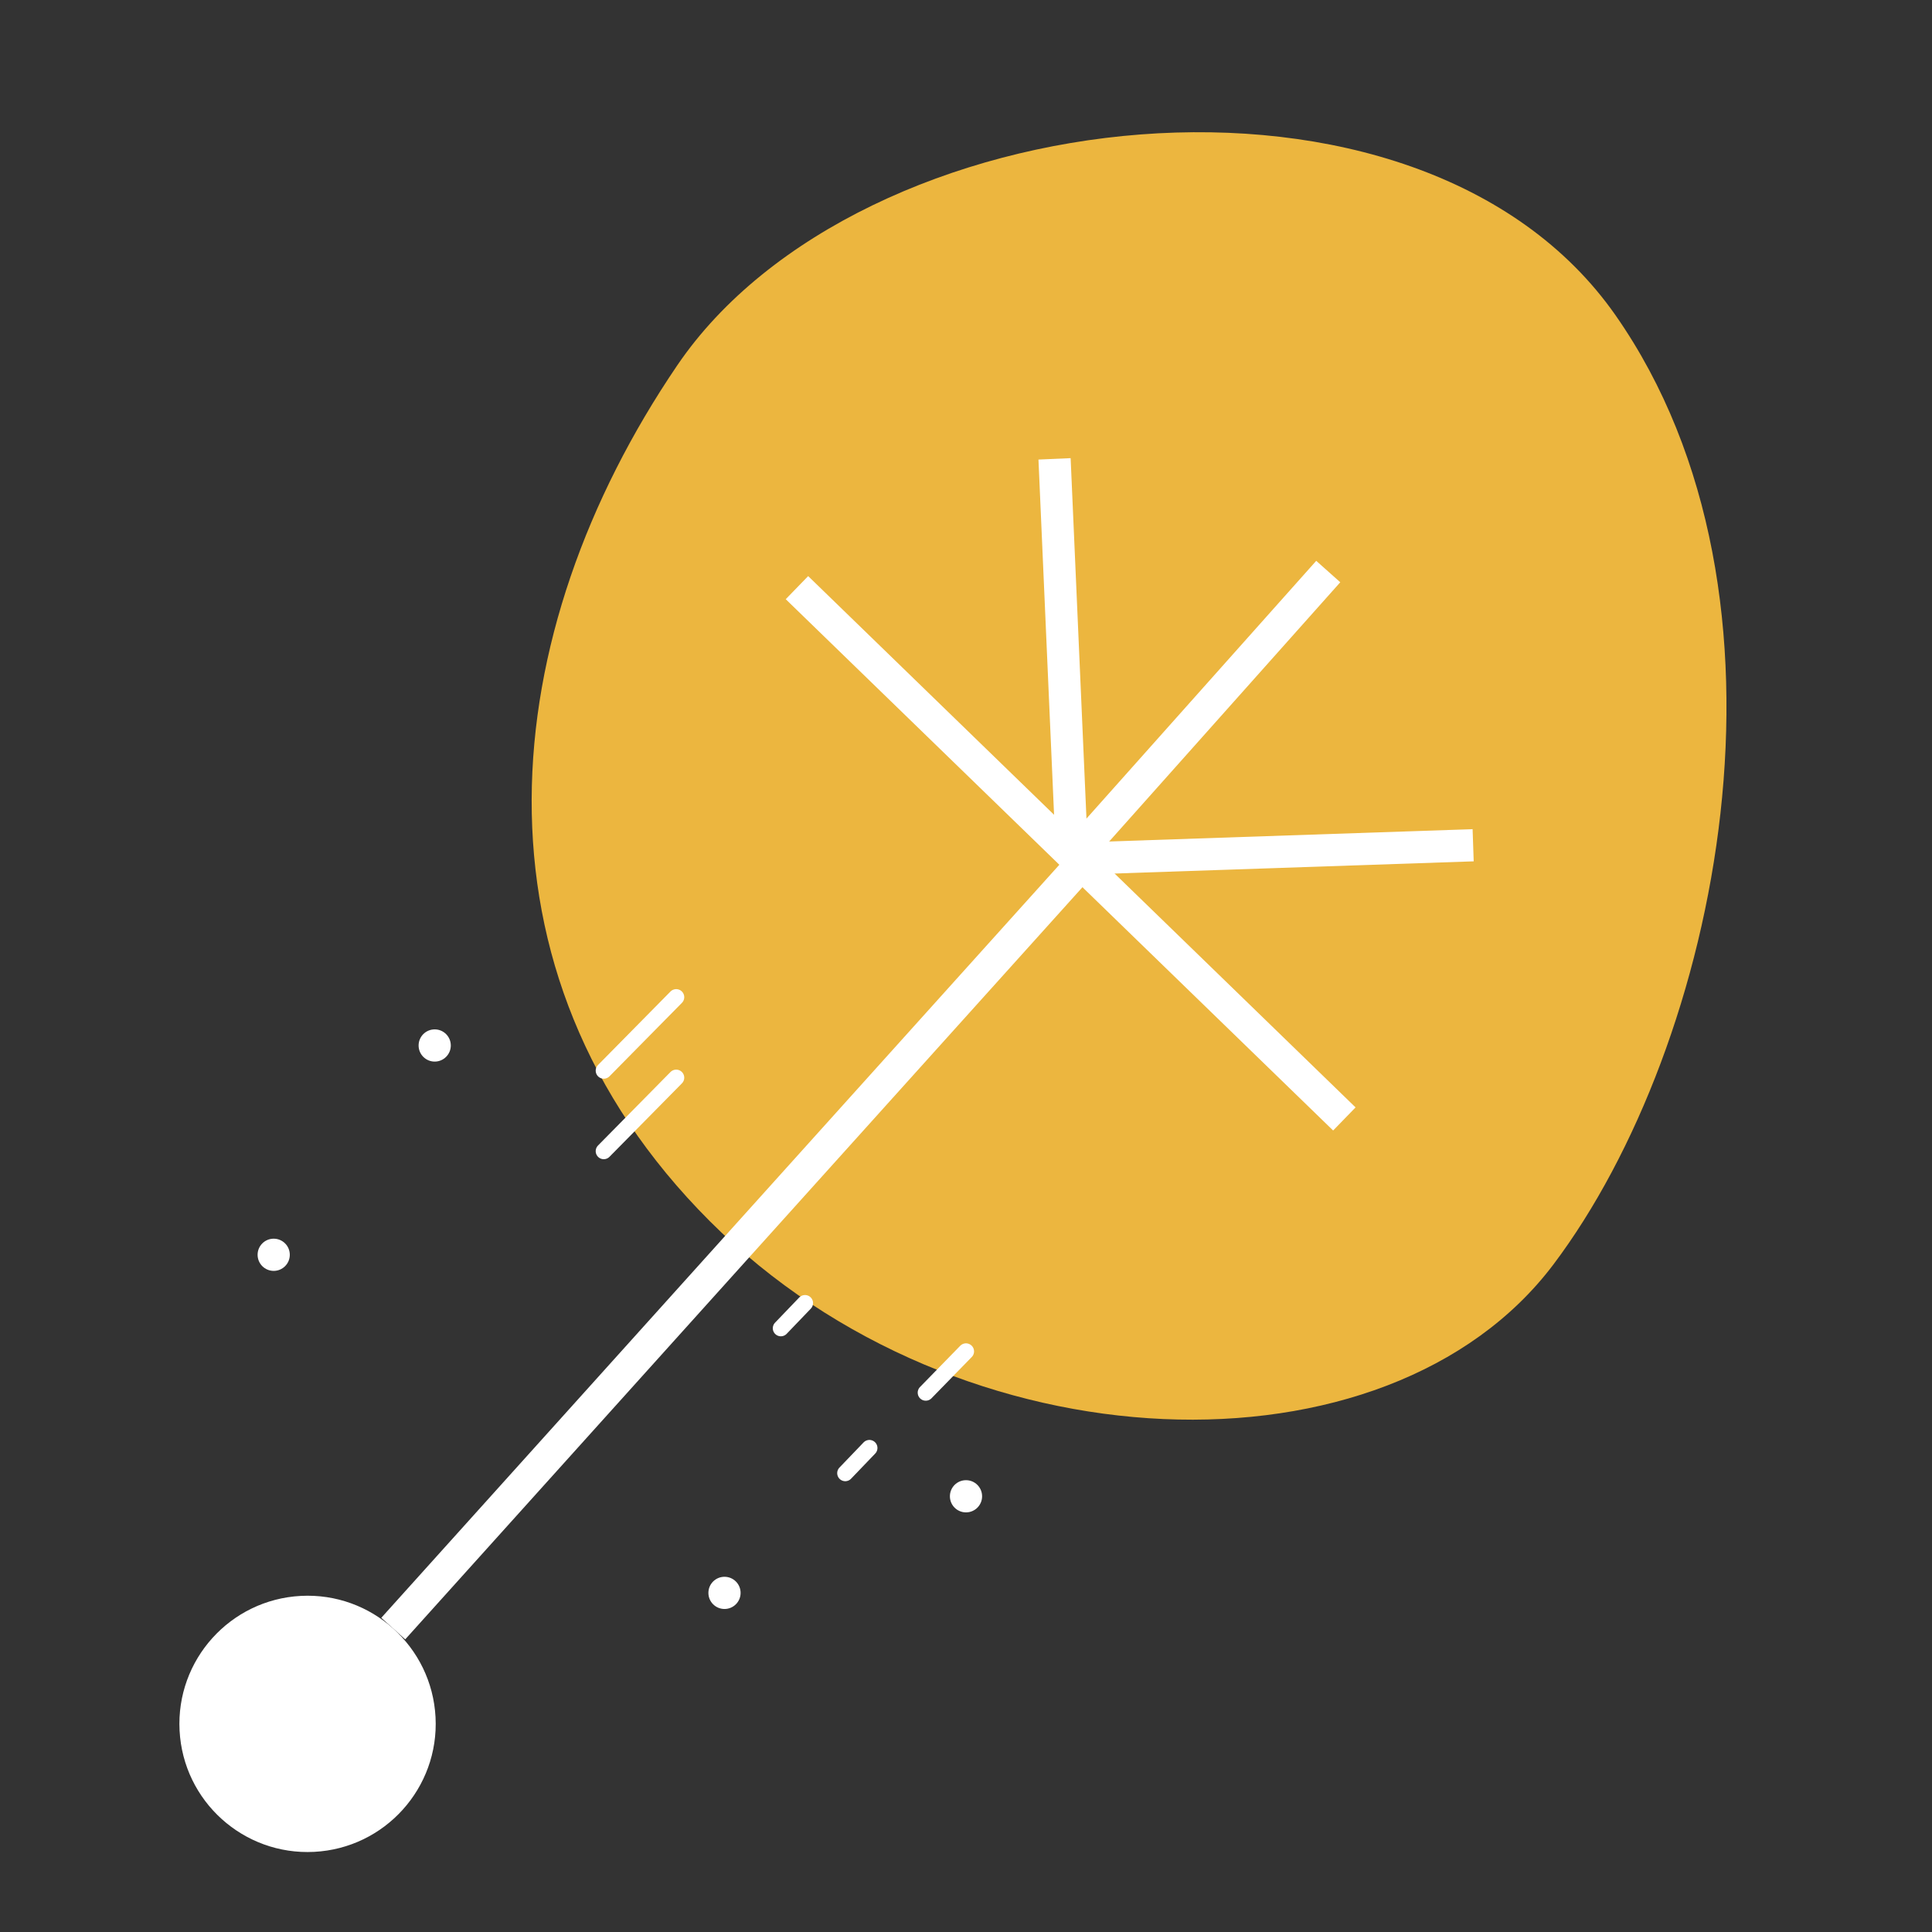 <svg xmlns="http://www.w3.org/2000/svg" xmlns:xlink="http://www.w3.org/1999/xlink" width="120" height="120" viewBox="0 0 120 120">
  <rect x="0" y="0" width="120" height="120" fill="#333333" stroke="none"/>
  <defs>
    <clipPath id="clip-path">
      <rect id="Rectangle_114" data-name="Rectangle 114" width="120" height="120" transform="translate(1824 288)" fill="none" stroke="red" stroke-width="1"/>
    </clipPath>
  </defs>
  <g id="moving6" transform="translate(-1824 -288)" clip-path="url(#clip-path)">
    <g id="Group_28" data-name="Group 28" transform="translate(0 -0.063)">
      <g id="Group_27" data-name="Group 27" transform="translate(1293.598 -23.03)">
        <path id="Path_58" data-name="Path 58" d="M39.783,0C60.816,3.739,76.348,27.48,78.734,44.41S61.754,79.565,39.783,79.565,4.524,63.111.765,43.407,18.75-3.739,39.783,0Z" transform="translate(602.62 302.551) rotate(45)" fill="#ffc440" opacity="0.904"/>
        <circle id="Ellipse_16" data-name="Ellipse 16" cx="7.957" cy="7.957" r="7.957" transform="matrix(0.999, -0.052, 0.052, 0.999, 541.142, 410.631)" fill="#fff"/>
        <line id="Line_28" data-name="Line 28" y2="63.652" transform="translate(597.419 364.945) rotate(42)" fill="none" stroke="#fff" stroke-width="2"/>
        <line id="Line_29" data-name="Line 29" x2="34" y2="33" transform="translate(579.902 347.593)" fill="none" stroke="#fff" stroke-width="2"/>
        <line id="Line_30" data-name="Line 30" x1="1.091" y1="24.845" transform="translate(595.902 339.593)" fill="none" stroke="#fff" stroke-width="2"/>
        <line id="Line_31" data-name="Line 31" x1="24.909" y2="0.845" transform="translate(596.993 363.593)" fill="none" stroke="#fff" stroke-width="2"/>
        <line id="Line_32" data-name="Line 32" x1="15.908" y2="17.845" transform="translate(596.994 346.593)" fill="none" stroke="#fff" stroke-width="2"/>
      </g>
      <circle id="Ellipse_17" data-name="Ellipse 17" cx="1" cy="1" r="1" transform="translate(1850 352)" fill="#fff"/>
      <circle id="Ellipse_18" data-name="Ellipse 18" cx="1" cy="1" r="1" transform="translate(1868 386)" fill="#fff"/>
      <circle id="Ellipse_19" data-name="Ellipse 19" cx="1" cy="1" r="1" transform="translate(1883 380)" fill="#fff"/>
      <circle id="Ellipse_20" data-name="Ellipse 20" cx="1" cy="1" r="1" transform="translate(1840 365)" fill="#fff"/>
      <line id="Line_33" data-name="Line 33" x1="2.5" y2="2.563" transform="translate(1881.5 372)" fill="none" stroke="#fff" stroke-linecap="round" stroke-width="1"/>
      <line id="Line_34" data-name="Line 34" x1="1.5" y2="1.563" transform="translate(1872.5 369)" fill="none" stroke="#fff" stroke-linecap="round" stroke-width="1"/>
      <line id="Line_35" data-name="Line 35" x1="4.5" y2="4.563" transform="translate(1861.5 350)" fill="none" stroke="#fff" stroke-linecap="round" stroke-width="1"/>
      <line id="Line_36" data-name="Line 36" x1="4.5" y2="4.563" transform="translate(1861.5 355)" fill="none" stroke="#fff" stroke-linecap="round" stroke-width="1"/>
      <line id="Line_37" data-name="Line 37" x1="1.5" y2="1.563" transform="translate(1876.5 378)" fill="none" stroke="#fff" stroke-linecap="round" stroke-width="1"/>
    </g>
  </g>
</svg>
